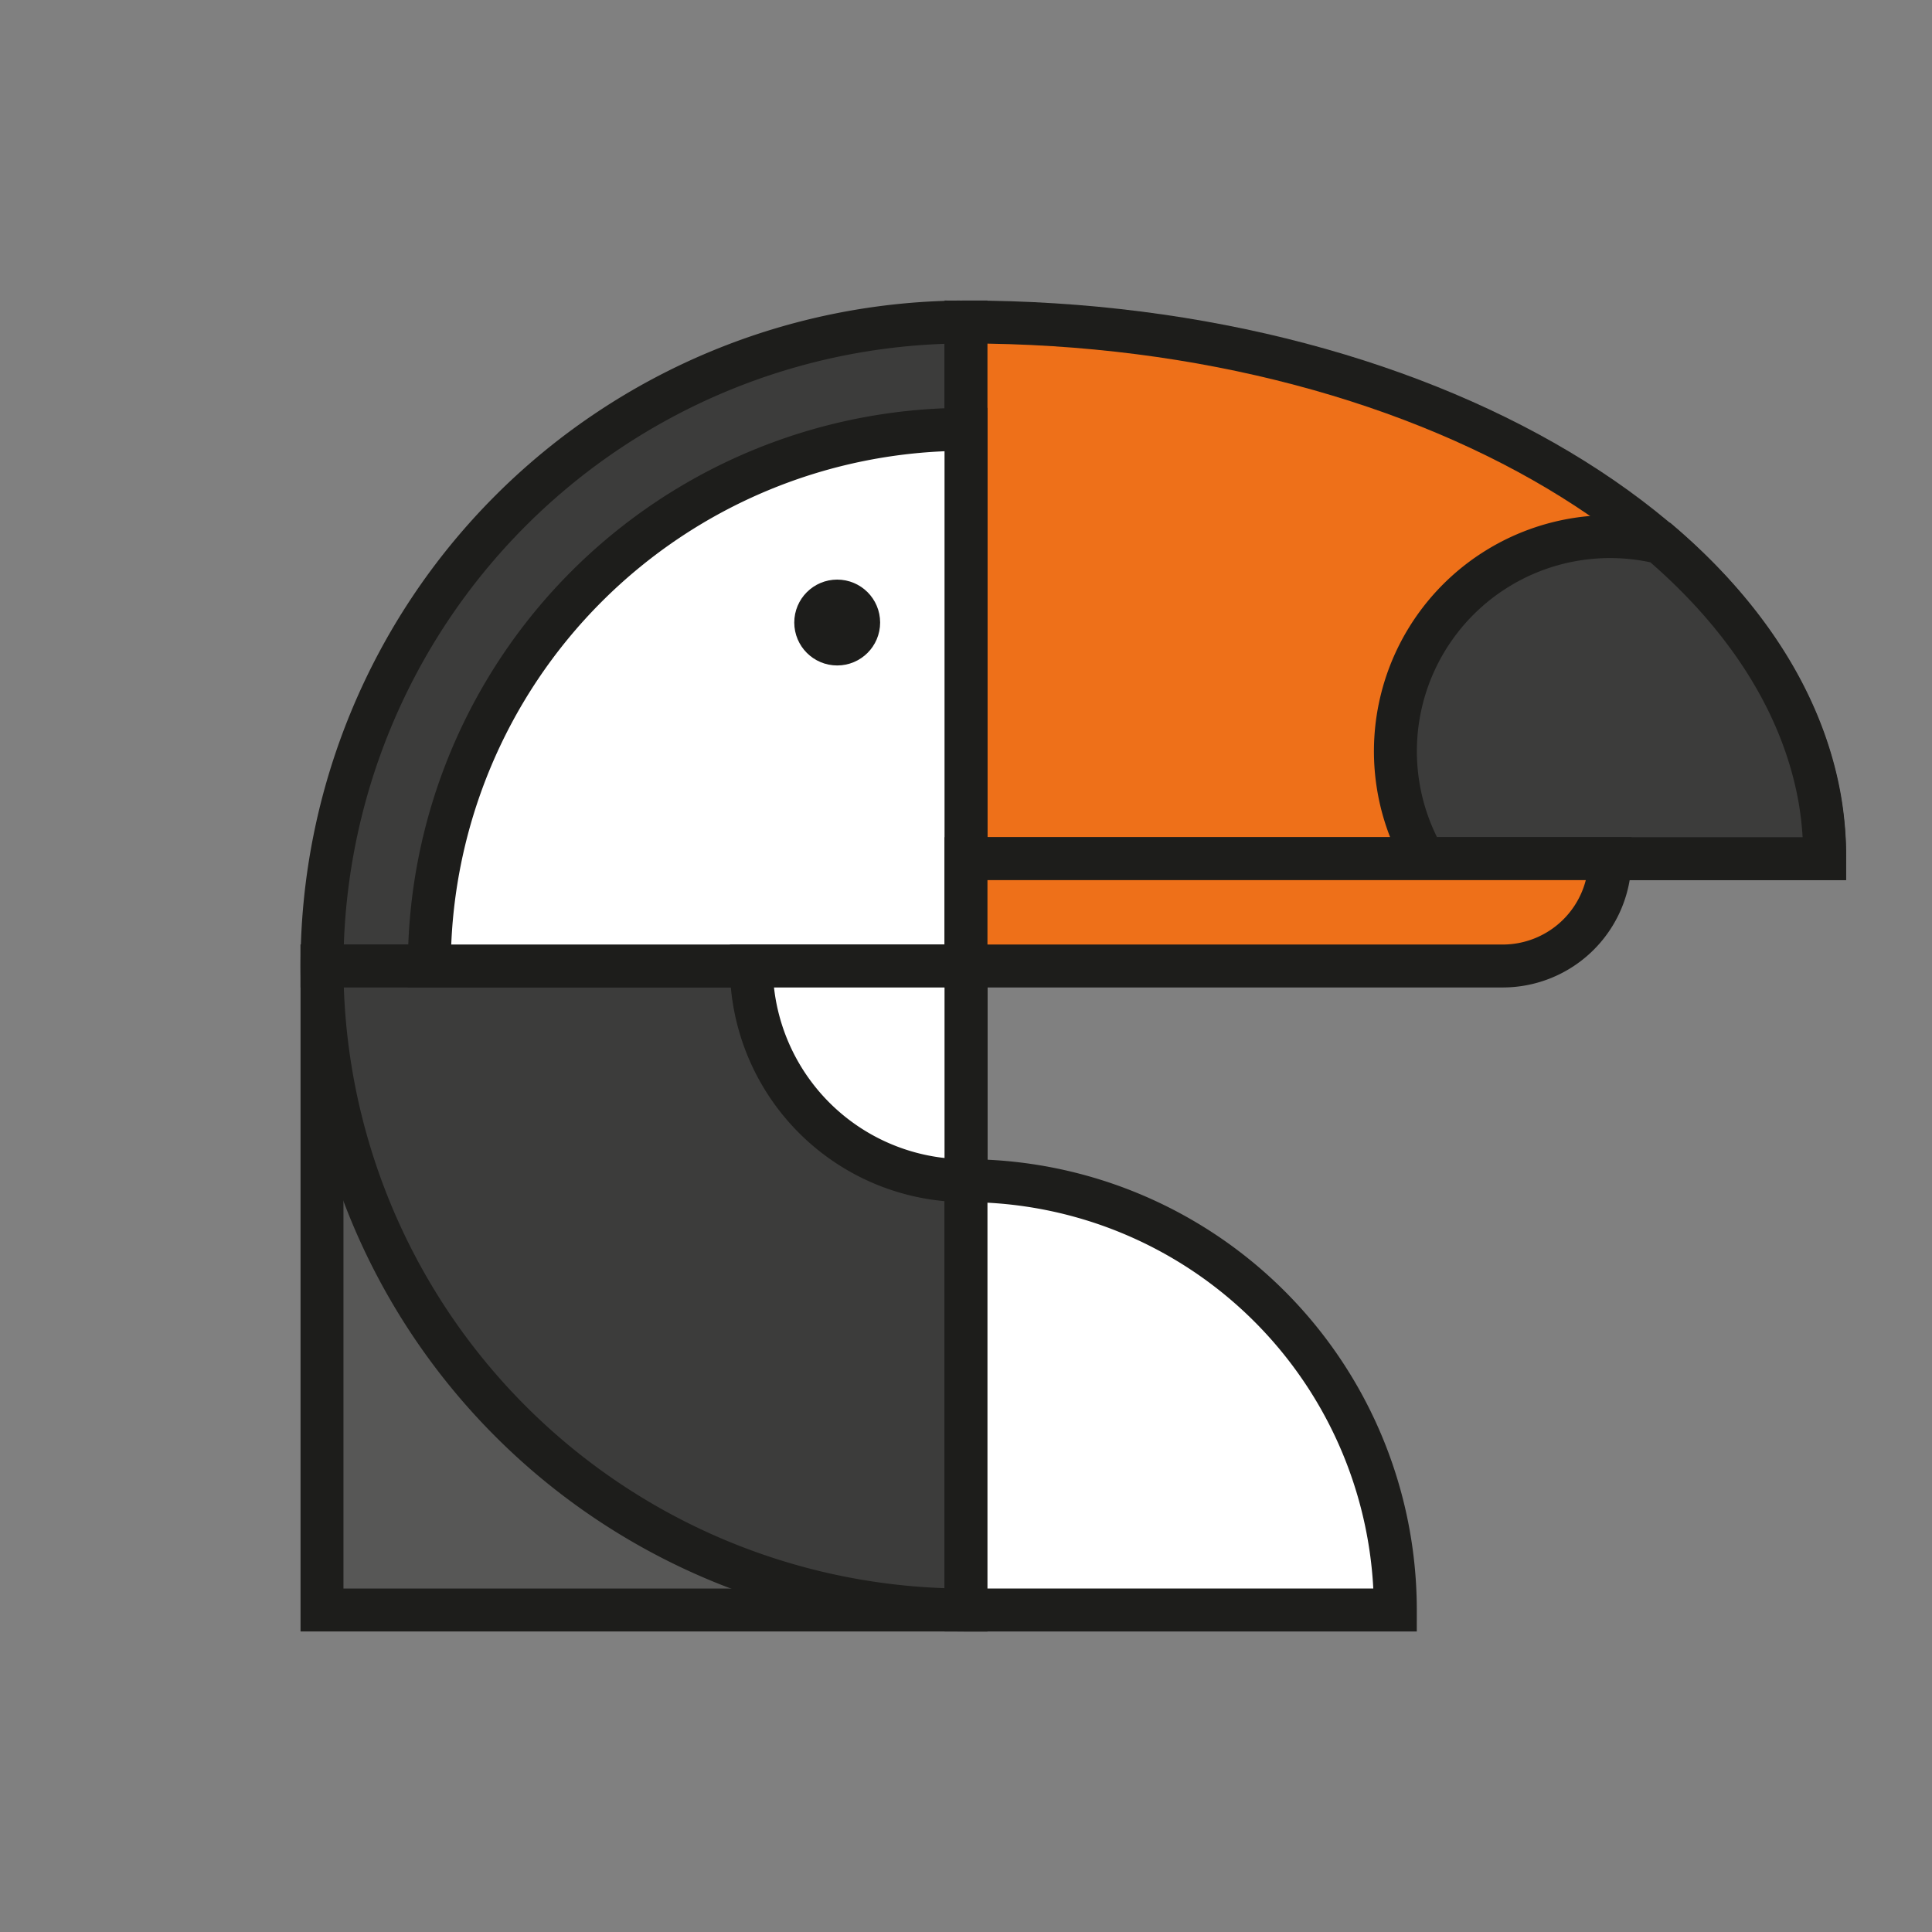 <svg id="Ebene_1" data-name="Ebene 1" xmlns="http://www.w3.org/2000/svg" viewBox="0 0 180 180"><rect x="0" y="0" width="180" height="180" fill="#808080" stroke="none"/><defs><style>.cls-1{fill:#575756;}.cls-1,.cls-2,.cls-3,.cls-4{stroke:#1d1d1b;stroke-miterlimit:10;stroke-width:4px;}.cls-2{fill:#3c3c3b;}.cls-3{fill:#fff;}.cls-4{fill:#ee7019;}</style></defs><title>Zeichenfläche 19</title><rect class="cls-1" x="30" y="90" width="60" height="60"/><path class="cls-2" d="M90,30A60,60,0,0,0,30,90H90Z"/><path class="cls-2" d="M30,90H90a0,0,0,0,1,0,0v60a0,0,0,0,1,0,0h0A60,60,0,0,1,30,90v0A0,0,0,0,1,30,90Z"/><path class="cls-3" d="M90,150h40a40,40,0,0,0-40-40Z"/><path class="cls-4" d="M90,80h80c0-27.61-35.82-50-80-50Z"/><path class="cls-2" d="M170,80H132.69a20,20,0,0,1,22-29.45c8,6.85,13.28,15,14.85,23.86A31.58,31.58,0,0,1,170,80Z"/><path class="cls-3" d="M90,90V40A50,50,0,0,0,40,90Z"/><path class="cls-3" d="M90,90H70a20,20,0,0,0,20,20Z"/><path class="cls-4" d="M90,90V80h60a10,10,0,0,1-10,10Z"/><circle class="cls-2" cx="78" cy="58" r="2"/></svg>